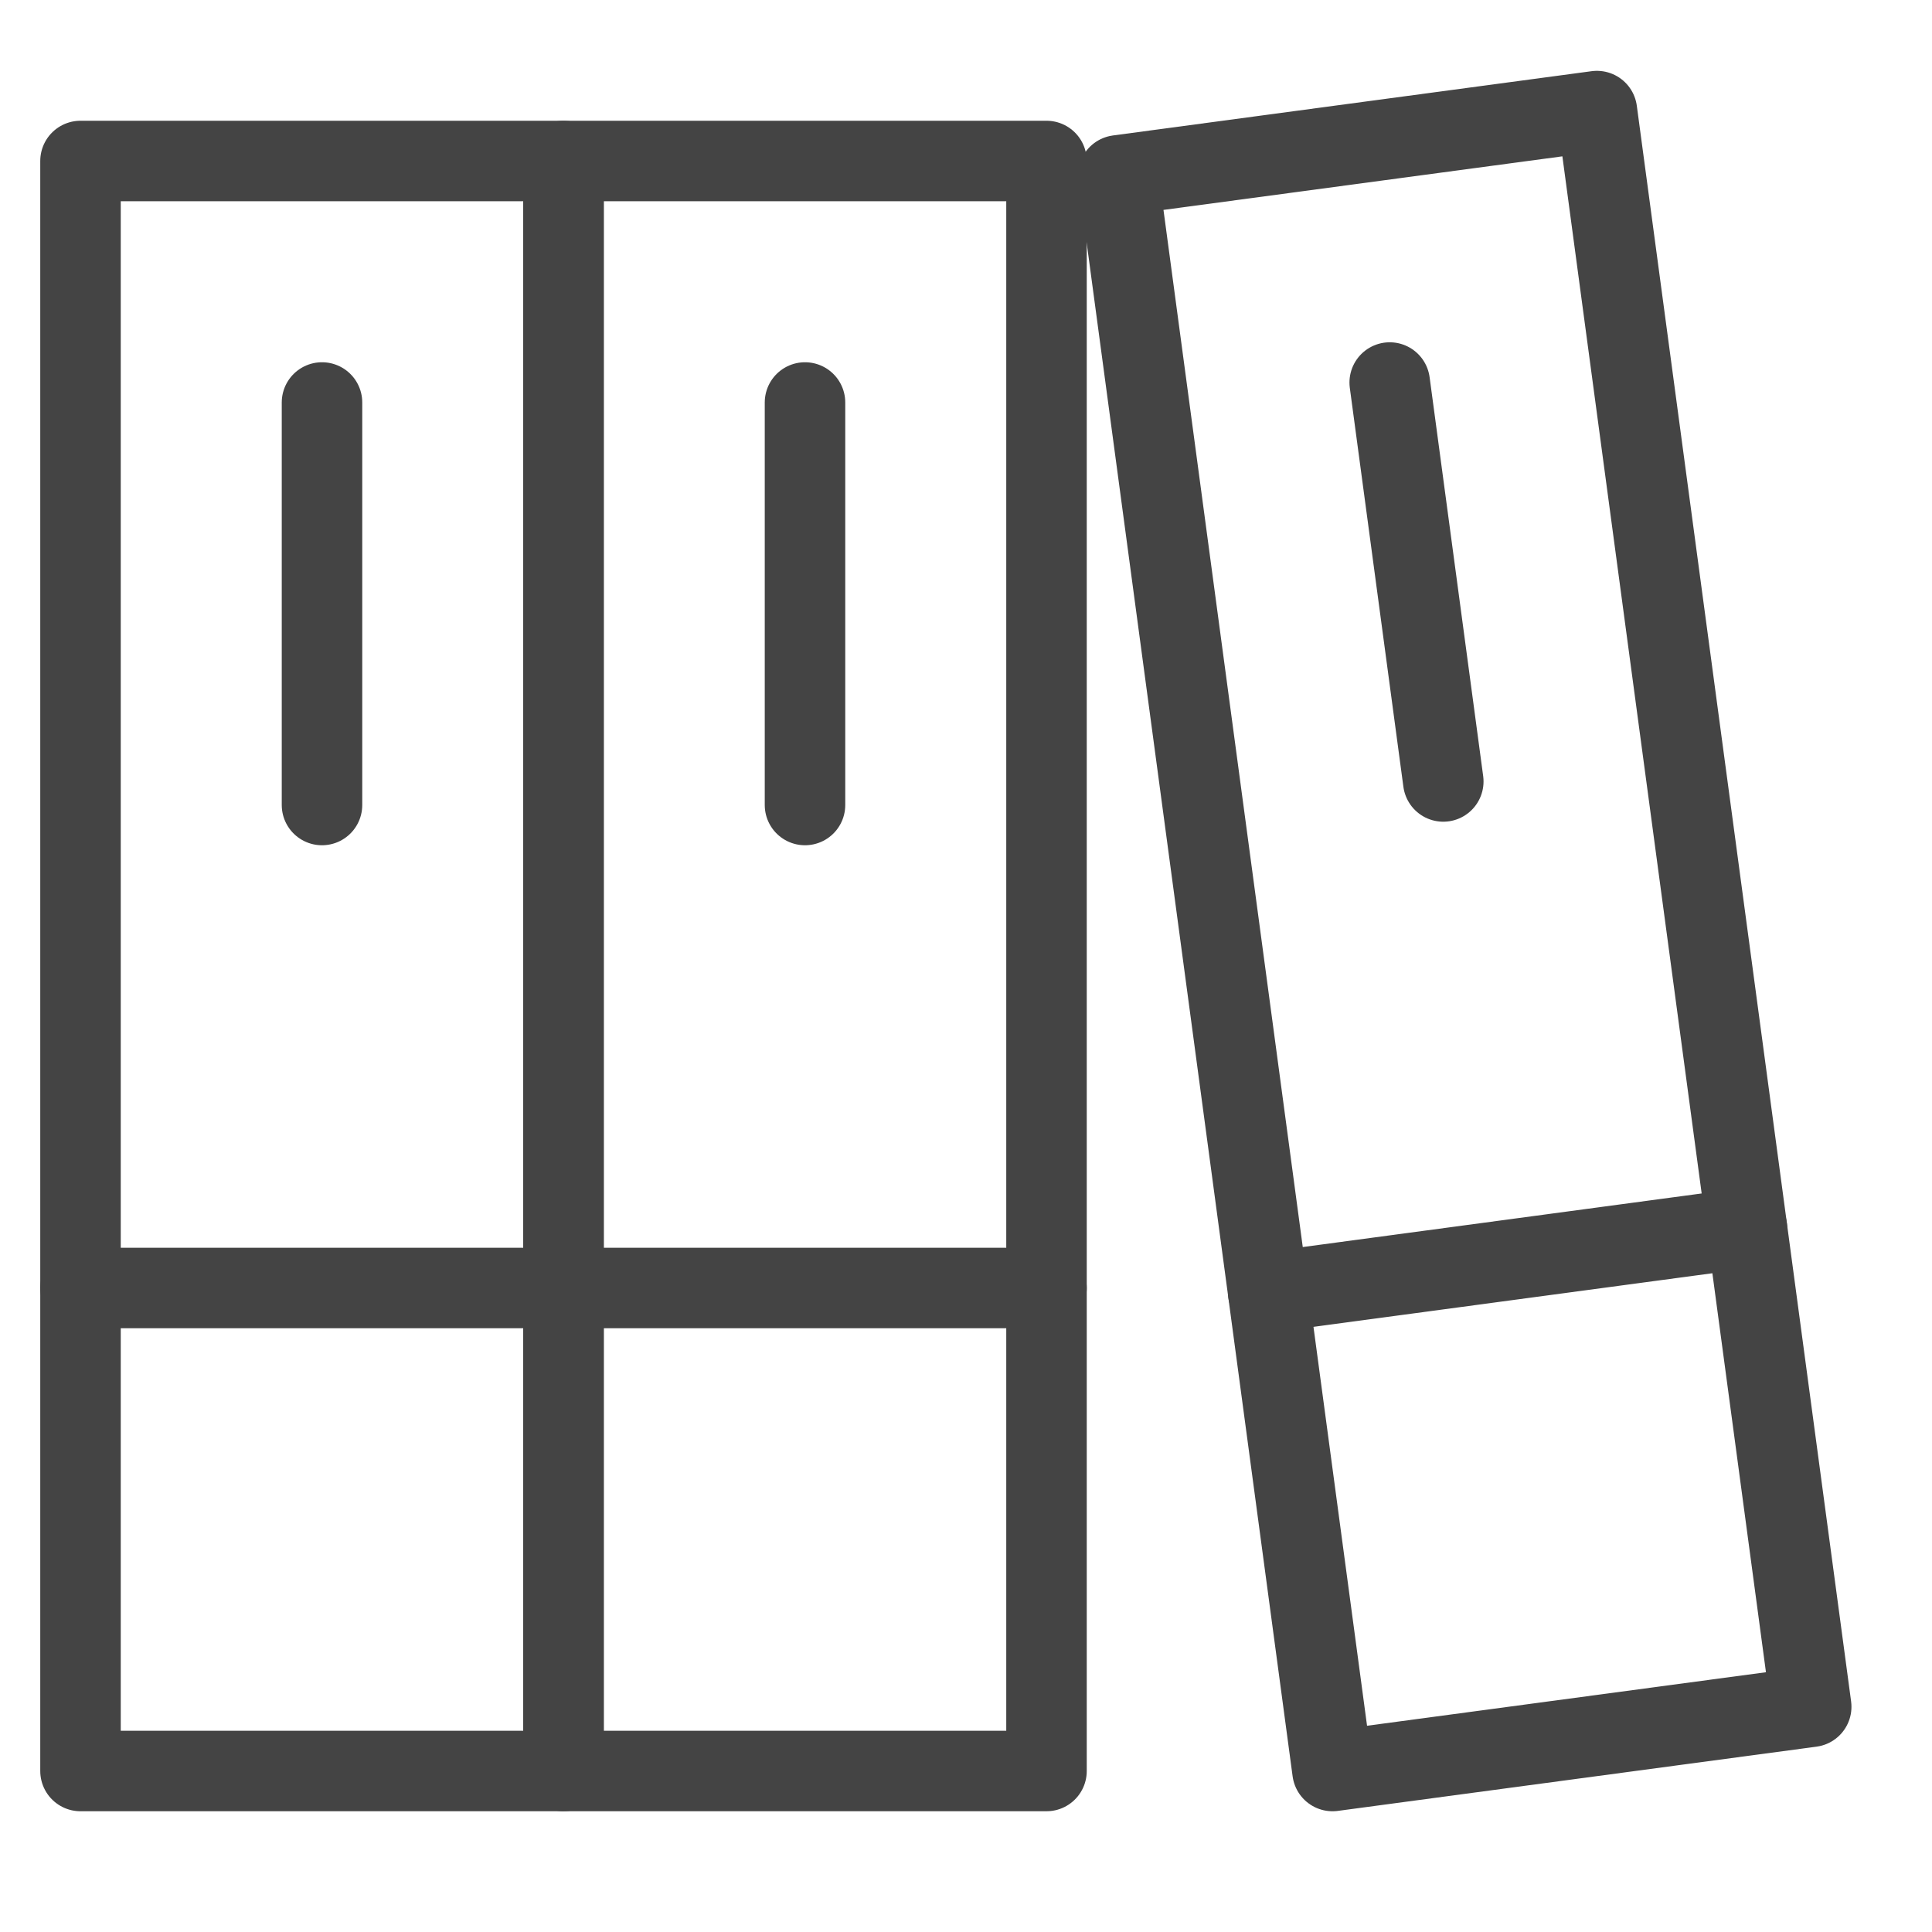 <svg class="nc-icon outline" xmlns="http://www.w3.org/2000/svg" width="48" height="48" viewBox="0 0 48 48"><g fill="none" stroke="#444" stroke-width="2" stroke-miterlimit="10" stroke-linejoin="round" stroke-linecap="round"><path data-cap="butt" data-color="color-2" d="M2 32h12m0 0h12m5.509.107l11.893-1.598"/><path d="M2 4h12v40H2z"/><path data-color="color-2" d="M8 10v10"/><path d="M14 4h12v40H14z"/><path data-color="color-2" d="M20 10v10"/><path d="M27.782 4.357L39.675 2.76l5.324 39.644L33.106 44z"/><path data-color="color-2" d="M34.527 9.504l1.331 9.911"/></g></svg>